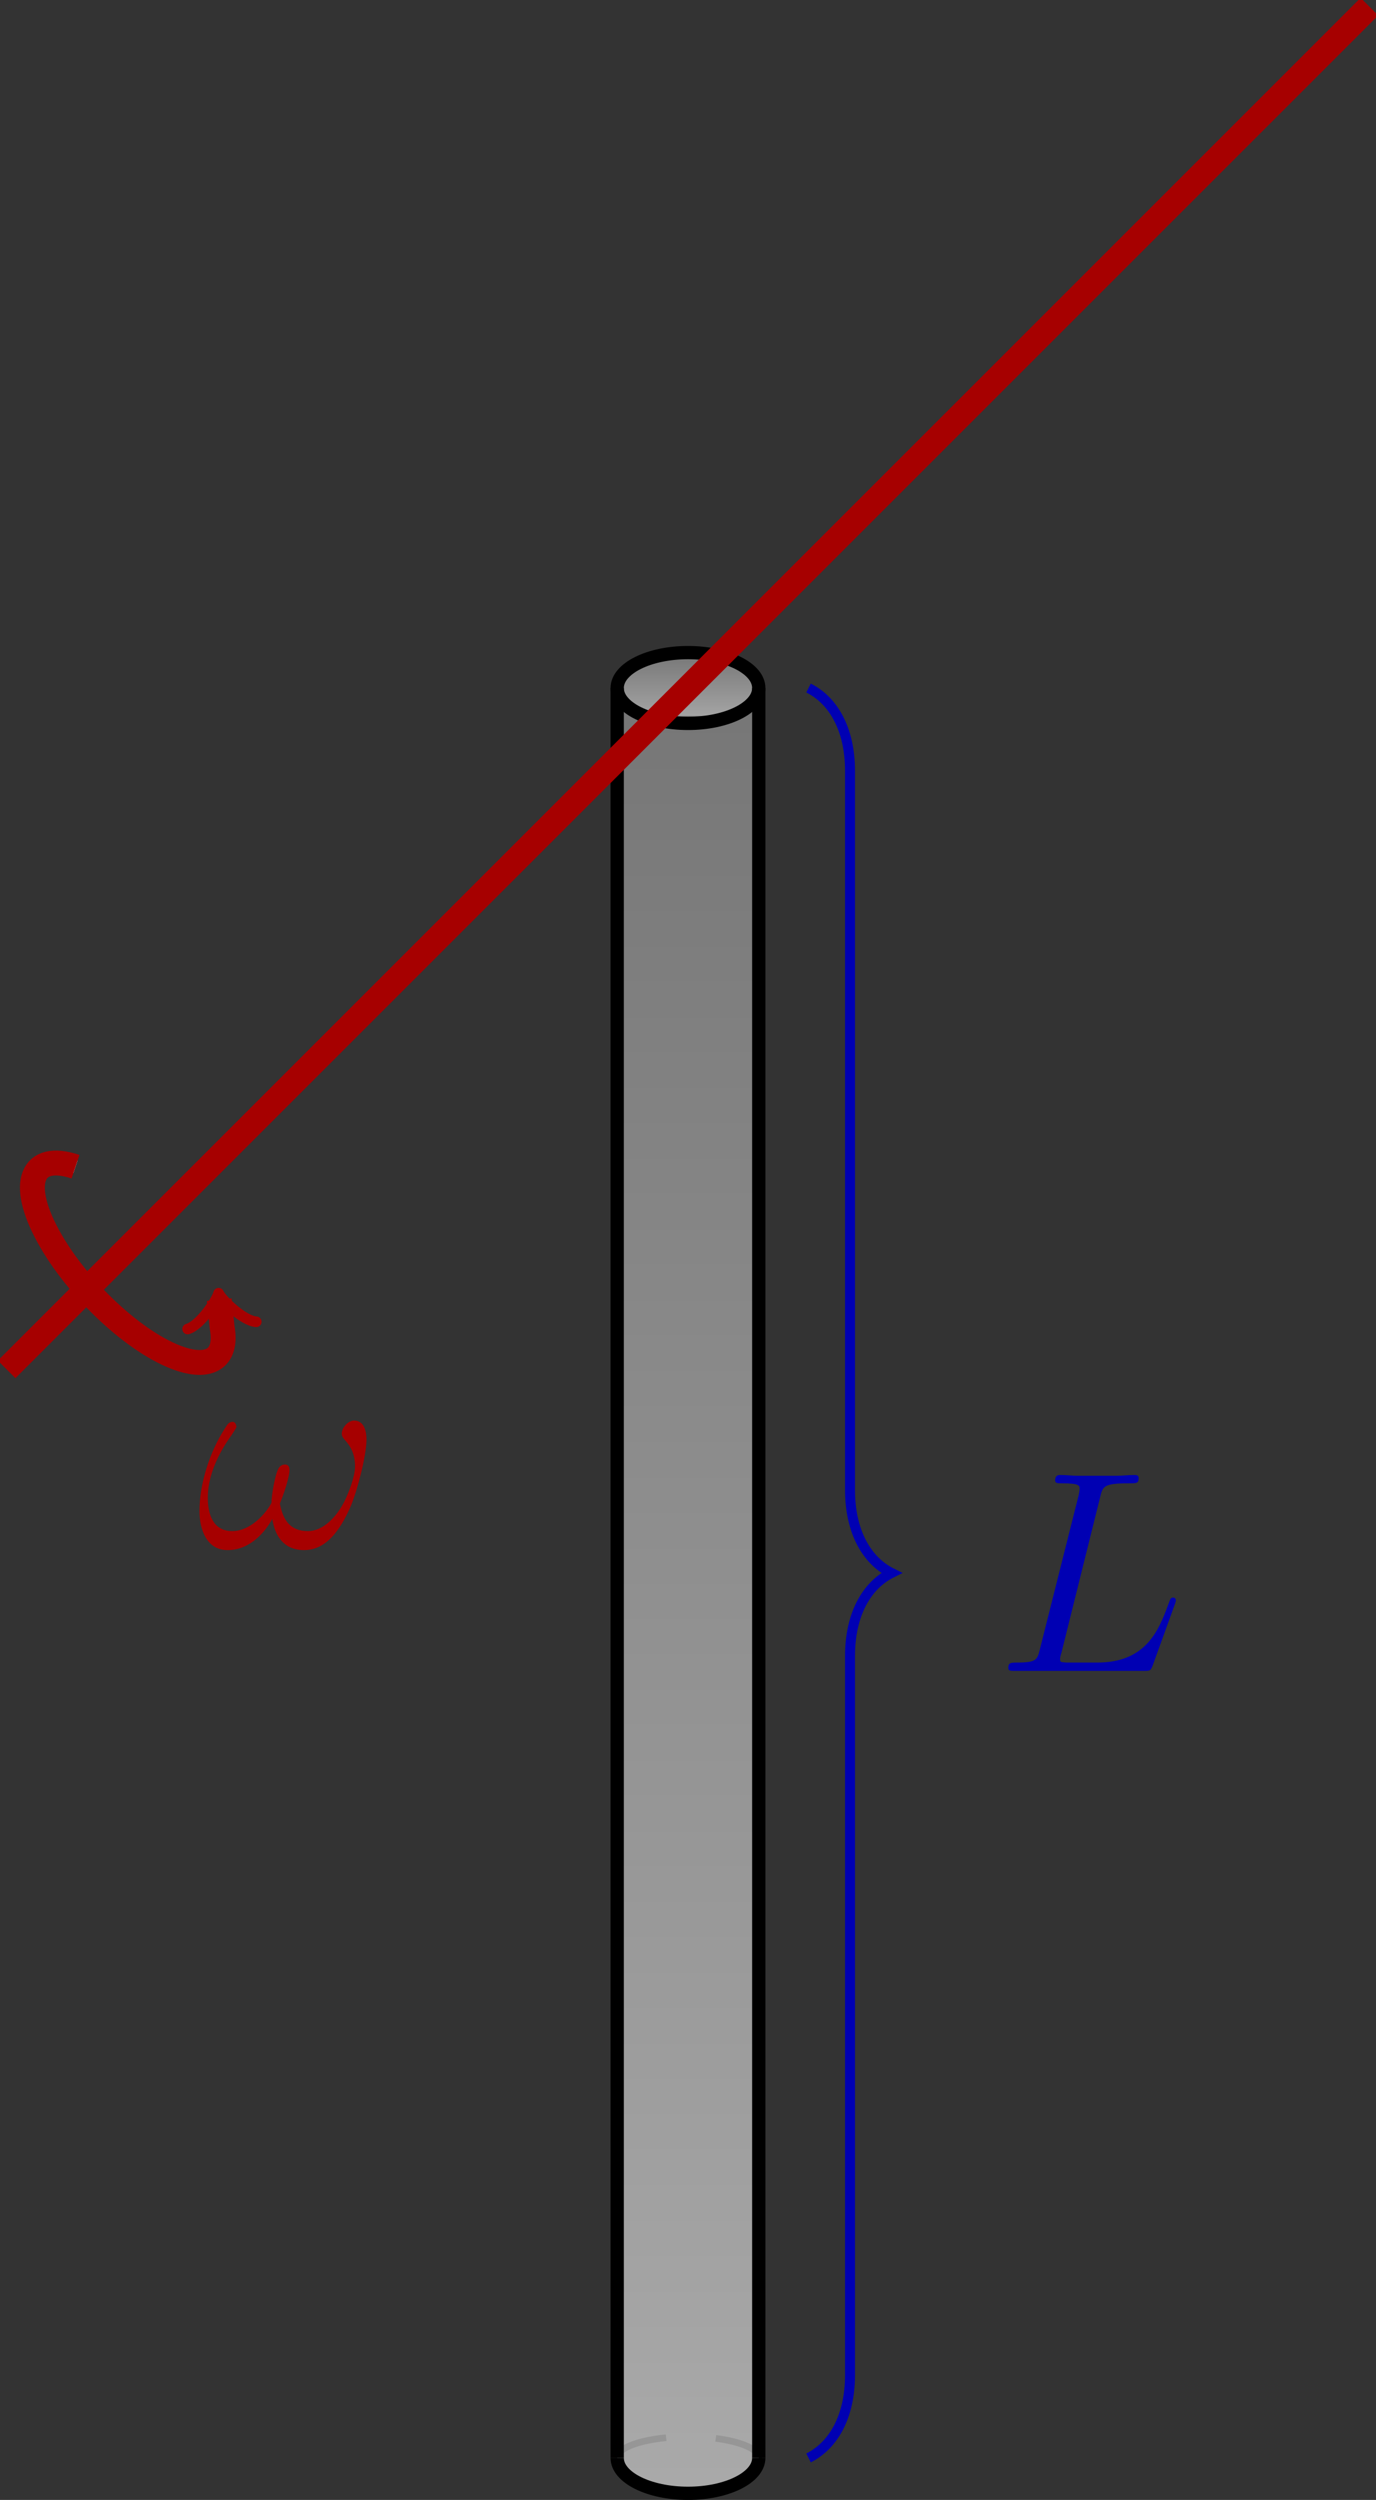 <?xml version="1.0" encoding="UTF-8"?>
<svg xmlns="http://www.w3.org/2000/svg" xmlns:xlink="http://www.w3.org/1999/xlink" width="82.646" height="150.147" viewBox="0 0 82.646 150.147">
<rect x="0" y="0" width="82.646" height="150.147" fill="#333333" stroke="none"/>
<defs>
<g>
<g id="glyph-0-0">
<path d="M 10.234 -6.469 C 10.234 -6.969 10.094 -7.609 9.484 -7.609 C 9.141 -7.609 8.75 -7.188 8.75 -6.828 C 8.75 -6.688 8.812 -6.578 8.953 -6.422 C 9.219 -6.125 9.547 -5.672 9.547 -4.859 C 9.547 -4.234 9.156 -3.25 8.891 -2.719 C 8.406 -1.781 7.609 -0.969 6.719 -0.969 C 5.625 -0.969 5.219 -1.656 5.031 -2.625 C 5.219 -3.062 5.609 -4.188 5.609 -4.625 C 5.609 -4.828 5.547 -4.969 5.328 -4.969 C 5.203 -4.969 5.062 -4.906 4.969 -4.766 C 4.734 -4.391 4.516 -3.031 4.531 -2.672 C 4.203 -2.031 3.266 -0.969 2.172 -0.969 C 1.016 -0.969 0.703 -1.984 0.703 -2.969 C 0.703 -4.75 1.828 -6.312 2.141 -6.75 C 2.312 -7.016 2.422 -7.188 2.422 -7.219 C 2.422 -7.328 2.359 -7.531 2.203 -7.531 C 1.922 -7.531 1.844 -7.297 1.703 -7.094 C 0.828 -5.734 0.203 -3.828 0.203 -2.172 C 0.203 -1.109 0.609 0.172 1.891 0.172 C 3.328 0.172 4.219 -1.047 4.578 -1.703 C 4.719 -0.734 5.234 0.172 6.484 0.172 C 7.797 0.172 8.625 -0.984 9.25 -2.375 C 9.688 -3.375 10.234 -5.531 10.234 -6.469 Z M 10.234 -6.469 "/>
</g>
<g id="glyph-0-1">
<path d="M 6.312 -10.438 C 6.469 -11.094 6.531 -11.266 8.047 -11.266 C 8.5 -11.266 8.625 -11.266 8.625 -11.594 C 8.625 -11.766 8.438 -11.766 8.375 -11.766 C 8.031 -11.766 7.625 -11.719 7.281 -11.719 L 4.969 -11.719 C 4.656 -11.719 4.266 -11.766 3.938 -11.766 C 3.812 -11.766 3.609 -11.766 3.609 -11.438 C 3.609 -11.266 3.766 -11.266 4.031 -11.266 C 5.078 -11.266 5.078 -11.125 5.078 -10.938 C 5.078 -10.906 5.078 -10.797 5.016 -10.531 L 2.688 -1.281 C 2.531 -0.672 2.5 -0.5 1.297 -0.5 C 0.969 -0.5 0.797 -0.5 0.797 -0.188 C 0.797 0 0.891 0 1.234 0 L 8.953 0 C 9.328 0 9.344 -0.016 9.469 -0.328 L 10.797 -4 C 10.828 -4.078 10.859 -4.188 10.859 -4.234 C 10.859 -4.344 10.781 -4.406 10.688 -4.406 C 10.672 -4.406 10.594 -4.406 10.562 -4.344 C 10.516 -4.328 10.516 -4.281 10.391 -3.953 C 9.828 -2.438 9.062 -0.5 6.141 -0.5 L 4.5 -0.5 C 4.25 -0.5 4.219 -0.5 4.109 -0.516 C 3.922 -0.531 3.906 -0.562 3.906 -0.703 C 3.906 -0.828 3.938 -0.938 3.984 -1.078 Z M 6.312 -10.438 "/>
</g>
</g>
<clipPath id="clip-0">
<path clip-rule="nonzero" d="M 31 140 L 52 140 L 52 150.148 L 31 150.148 Z M 31 140 "/>
</clipPath>
<clipPath id="clip-1">
<path clip-rule="nonzero" d="M 37 39 L 46 39 L 46 43 L 37 43 Z M 37 39 "/>
</clipPath>
<clipPath id="clip-2">
<path clip-rule="nonzero" d="M 45.574 41.324 C 45.574 40.148 43.672 39.195 41.324 39.195 C 38.973 39.195 37.07 40.148 37.07 41.324 C 37.07 42.496 38.973 43.449 41.324 43.449 C 43.672 43.449 45.574 42.496 45.574 41.324 Z M 45.574 41.324 "/>
</clipPath>
<linearGradient id="linear-pattern-0" gradientUnits="userSpaceOnUse" x1="0" y1="25.002" x2="0" y2="74.999" gradientTransform="matrix(0.17, 0, 0, -0.085, 32.818, 45.575)">
<stop offset="0" stop-color="rgb(99.998%, 99.998%, 99.998%)" stop-opacity="0.4"/>
<stop offset="0.008" stop-color="rgb(99.803%, 99.803%, 99.803%)" stop-opacity="0.4"/>
<stop offset="0.016" stop-color="rgb(99.413%, 99.413%, 99.413%)" stop-opacity="0.4"/>
<stop offset="0.023" stop-color="rgb(99.022%, 99.022%, 99.022%)" stop-opacity="0.4"/>
<stop offset="0.031" stop-color="rgb(98.631%, 98.631%, 98.631%)" stop-opacity="0.4"/>
<stop offset="0.039" stop-color="rgb(98.241%, 98.241%, 98.241%)" stop-opacity="0.4"/>
<stop offset="0.047" stop-color="rgb(97.85%, 97.85%, 97.85%)" stop-opacity="0.4"/>
<stop offset="0.055" stop-color="rgb(97.459%, 97.459%, 97.459%)" stop-opacity="0.4"/>
<stop offset="0.062" stop-color="rgb(97.069%, 97.069%, 97.069%)" stop-opacity="0.4"/>
<stop offset="0.07" stop-color="rgb(96.678%, 96.678%, 96.678%)" stop-opacity="0.4"/>
<stop offset="0.078" stop-color="rgb(96.288%, 96.288%, 96.288%)" stop-opacity="0.4"/>
<stop offset="0.086" stop-color="rgb(95.897%, 95.897%, 95.897%)" stop-opacity="0.4"/>
<stop offset="0.094" stop-color="rgb(95.506%, 95.506%, 95.506%)" stop-opacity="0.4"/>
<stop offset="0.102" stop-color="rgb(95.116%, 95.116%, 95.116%)" stop-opacity="0.4"/>
<stop offset="0.109" stop-color="rgb(94.725%, 94.725%, 94.725%)" stop-opacity="0.4"/>
<stop offset="0.117" stop-color="rgb(94.334%, 94.334%, 94.334%)" stop-opacity="0.4"/>
<stop offset="0.125" stop-color="rgb(93.944%, 93.944%, 93.944%)" stop-opacity="0.4"/>
<stop offset="0.133" stop-color="rgb(93.553%, 93.553%, 93.553%)" stop-opacity="0.4"/>
<stop offset="0.141" stop-color="rgb(93.163%, 93.163%, 93.163%)" stop-opacity="0.4"/>
<stop offset="0.148" stop-color="rgb(92.772%, 92.772%, 92.772%)" stop-opacity="0.4"/>
<stop offset="0.156" stop-color="rgb(92.381%, 92.381%, 92.381%)" stop-opacity="0.4"/>
<stop offset="0.164" stop-color="rgb(91.991%, 91.991%, 91.991%)" stop-opacity="0.4"/>
<stop offset="0.172" stop-color="rgb(91.6%, 91.6%, 91.6%)" stop-opacity="0.4"/>
<stop offset="0.18" stop-color="rgb(91.209%, 91.209%, 91.209%)" stop-opacity="0.4"/>
<stop offset="0.188" stop-color="rgb(90.819%, 90.819%, 90.819%)" stop-opacity="0.4"/>
<stop offset="0.195" stop-color="rgb(90.428%, 90.428%, 90.428%)" stop-opacity="0.4"/>
<stop offset="0.203" stop-color="rgb(90.038%, 90.038%, 90.038%)" stop-opacity="0.4"/>
<stop offset="0.211" stop-color="rgb(89.647%, 89.647%, 89.647%)" stop-opacity="0.4"/>
<stop offset="0.219" stop-color="rgb(89.256%, 89.256%, 89.256%)" stop-opacity="0.4"/>
<stop offset="0.227" stop-color="rgb(88.866%, 88.866%, 88.866%)" stop-opacity="0.4"/>
<stop offset="0.234" stop-color="rgb(88.475%, 88.475%, 88.475%)" stop-opacity="0.4"/>
<stop offset="0.242" stop-color="rgb(88.084%, 88.084%, 88.084%)" stop-opacity="0.4"/>
<stop offset="0.25" stop-color="rgb(87.694%, 87.694%, 87.694%)" stop-opacity="0.4"/>
<stop offset="0.258" stop-color="rgb(87.303%, 87.303%, 87.303%)" stop-opacity="0.4"/>
<stop offset="0.266" stop-color="rgb(86.913%, 86.913%, 86.913%)" stop-opacity="0.4"/>
<stop offset="0.273" stop-color="rgb(86.522%, 86.522%, 86.522%)" stop-opacity="0.4"/>
<stop offset="0.281" stop-color="rgb(86.131%, 86.131%, 86.131%)" stop-opacity="0.4"/>
<stop offset="0.289" stop-color="rgb(85.741%, 85.741%, 85.741%)" stop-opacity="0.4"/>
<stop offset="0.297" stop-color="rgb(85.35%, 85.35%, 85.35%)" stop-opacity="0.4"/>
<stop offset="0.305" stop-color="rgb(84.959%, 84.959%, 84.959%)" stop-opacity="0.4"/>
<stop offset="0.312" stop-color="rgb(84.569%, 84.569%, 84.569%)" stop-opacity="0.4"/>
<stop offset="0.32" stop-color="rgb(84.178%, 84.178%, 84.178%)" stop-opacity="0.4"/>
<stop offset="0.328" stop-color="rgb(83.788%, 83.788%, 83.788%)" stop-opacity="0.4"/>
<stop offset="0.336" stop-color="rgb(83.397%, 83.397%, 83.397%)" stop-opacity="0.4"/>
<stop offset="0.344" stop-color="rgb(83.006%, 83.006%, 83.006%)" stop-opacity="0.4"/>
<stop offset="0.352" stop-color="rgb(82.617%, 82.617%, 82.617%)" stop-opacity="0.4"/>
<stop offset="0.359" stop-color="rgb(82.227%, 82.227%, 82.227%)" stop-opacity="0.4"/>
<stop offset="0.367" stop-color="rgb(81.836%, 81.836%, 81.836%)" stop-opacity="0.4"/>
<stop offset="0.375" stop-color="rgb(81.445%, 81.445%, 81.445%)" stop-opacity="0.4"/>
<stop offset="0.383" stop-color="rgb(81.055%, 81.055%, 81.055%)" stop-opacity="0.4"/>
<stop offset="0.391" stop-color="rgb(80.664%, 80.664%, 80.664%)" stop-opacity="0.4"/>
<stop offset="0.398" stop-color="rgb(80.273%, 80.273%, 80.273%)" stop-opacity="0.4"/>
<stop offset="0.406" stop-color="rgb(79.883%, 79.883%, 79.883%)" stop-opacity="0.4"/>
<stop offset="0.414" stop-color="rgb(79.492%, 79.492%, 79.492%)" stop-opacity="0.4"/>
<stop offset="0.422" stop-color="rgb(79.102%, 79.102%, 79.102%)" stop-opacity="0.4"/>
<stop offset="0.43" stop-color="rgb(78.711%, 78.711%, 78.711%)" stop-opacity="0.4"/>
<stop offset="0.438" stop-color="rgb(78.32%, 78.32%, 78.32%)" stop-opacity="0.4"/>
<stop offset="0.445" stop-color="rgb(77.93%, 77.93%, 77.93%)" stop-opacity="0.4"/>
<stop offset="0.453" stop-color="rgb(77.539%, 77.539%, 77.539%)" stop-opacity="0.4"/>
<stop offset="0.461" stop-color="rgb(77.148%, 77.148%, 77.148%)" stop-opacity="0.4"/>
<stop offset="0.469" stop-color="rgb(76.758%, 76.758%, 76.758%)" stop-opacity="0.4"/>
<stop offset="0.477" stop-color="rgb(76.367%, 76.367%, 76.367%)" stop-opacity="0.4"/>
<stop offset="0.484" stop-color="rgb(75.977%, 75.977%, 75.977%)" stop-opacity="0.4"/>
<stop offset="0.492" stop-color="rgb(75.586%, 75.586%, 75.586%)" stop-opacity="0.4"/>
<stop offset="0.5" stop-color="rgb(75.195%, 75.195%, 75.195%)" stop-opacity="0.4"/>
<stop offset="0.508" stop-color="rgb(74.805%, 74.805%, 74.805%)" stop-opacity="0.4"/>
<stop offset="0.516" stop-color="rgb(74.414%, 74.414%, 74.414%)" stop-opacity="0.4"/>
<stop offset="0.523" stop-color="rgb(74.023%, 74.023%, 74.023%)" stop-opacity="0.4"/>
<stop offset="0.531" stop-color="rgb(73.633%, 73.633%, 73.633%)" stop-opacity="0.4"/>
<stop offset="0.539" stop-color="rgb(73.242%, 73.242%, 73.242%)" stop-opacity="0.4"/>
<stop offset="0.547" stop-color="rgb(72.852%, 72.852%, 72.852%)" stop-opacity="0.4"/>
<stop offset="0.555" stop-color="rgb(72.461%, 72.461%, 72.461%)" stop-opacity="0.4"/>
<stop offset="0.562" stop-color="rgb(72.07%, 72.07%, 72.07%)" stop-opacity="0.4"/>
<stop offset="0.57" stop-color="rgb(71.68%, 71.68%, 71.68%)" stop-opacity="0.4"/>
<stop offset="0.578" stop-color="rgb(71.289%, 71.289%, 71.289%)" stop-opacity="0.4"/>
<stop offset="0.586" stop-color="rgb(70.898%, 70.898%, 70.898%)" stop-opacity="0.4"/>
<stop offset="0.594" stop-color="rgb(70.508%, 70.508%, 70.508%)" stop-opacity="0.4"/>
<stop offset="0.602" stop-color="rgb(70.117%, 70.117%, 70.117%)" stop-opacity="0.4"/>
<stop offset="0.609" stop-color="rgb(69.727%, 69.727%, 69.727%)" stop-opacity="0.4"/>
<stop offset="0.617" stop-color="rgb(69.336%, 69.336%, 69.336%)" stop-opacity="0.4"/>
<stop offset="0.625" stop-color="rgb(68.945%, 68.945%, 68.945%)" stop-opacity="0.4"/>
<stop offset="0.633" stop-color="rgb(68.555%, 68.555%, 68.555%)" stop-opacity="0.4"/>
<stop offset="0.641" stop-color="rgb(68.164%, 68.164%, 68.164%)" stop-opacity="0.4"/>
<stop offset="0.648" stop-color="rgb(67.773%, 67.773%, 67.773%)" stop-opacity="0.4"/>
<stop offset="0.656" stop-color="rgb(67.383%, 67.383%, 67.383%)" stop-opacity="0.4"/>
<stop offset="0.664" stop-color="rgb(66.992%, 66.992%, 66.992%)" stop-opacity="0.4"/>
<stop offset="0.672" stop-color="rgb(66.602%, 66.602%, 66.602%)" stop-opacity="0.4"/>
<stop offset="0.68" stop-color="rgb(66.211%, 66.211%, 66.211%)" stop-opacity="0.4"/>
<stop offset="0.688" stop-color="rgb(65.82%, 65.82%, 65.82%)" stop-opacity="0.4"/>
<stop offset="0.695" stop-color="rgb(65.43%, 65.43%, 65.43%)" stop-opacity="0.4"/>
<stop offset="0.703" stop-color="rgb(65.039%, 65.039%, 65.039%)" stop-opacity="0.4"/>
<stop offset="0.711" stop-color="rgb(64.648%, 64.648%, 64.648%)" stop-opacity="0.4"/>
<stop offset="0.719" stop-color="rgb(64.258%, 64.258%, 64.258%)" stop-opacity="0.4"/>
<stop offset="0.727" stop-color="rgb(63.867%, 63.867%, 63.867%)" stop-opacity="0.4"/>
<stop offset="0.734" stop-color="rgb(63.477%, 63.477%, 63.477%)" stop-opacity="0.4"/>
<stop offset="0.742" stop-color="rgb(63.086%, 63.086%, 63.086%)" stop-opacity="0.4"/>
<stop offset="0.75" stop-color="rgb(62.695%, 62.695%, 62.695%)" stop-opacity="0.4"/>
<stop offset="0.758" stop-color="rgb(62.305%, 62.305%, 62.305%)" stop-opacity="0.4"/>
<stop offset="0.766" stop-color="rgb(61.914%, 61.914%, 61.914%)" stop-opacity="0.4"/>
<stop offset="0.773" stop-color="rgb(61.525%, 61.525%, 61.525%)" stop-opacity="0.4"/>
<stop offset="0.781" stop-color="rgb(61.134%, 61.134%, 61.134%)" stop-opacity="0.4"/>
<stop offset="0.789" stop-color="rgb(60.744%, 60.744%, 60.744%)" stop-opacity="0.4"/>
<stop offset="0.797" stop-color="rgb(60.353%, 60.353%, 60.353%)" stop-opacity="0.4"/>
<stop offset="0.805" stop-color="rgb(59.962%, 59.962%, 59.962%)" stop-opacity="0.4"/>
<stop offset="0.812" stop-color="rgb(59.572%, 59.572%, 59.572%)" stop-opacity="0.4"/>
<stop offset="0.82" stop-color="rgb(59.181%, 59.181%, 59.181%)" stop-opacity="0.4"/>
<stop offset="0.828" stop-color="rgb(58.791%, 58.791%, 58.791%)" stop-opacity="0.4"/>
<stop offset="0.836" stop-color="rgb(58.4%, 58.4%, 58.4%)" stop-opacity="0.4"/>
<stop offset="0.844" stop-color="rgb(58.009%, 58.009%, 58.009%)" stop-opacity="0.4"/>
<stop offset="0.852" stop-color="rgb(57.619%, 57.619%, 57.619%)" stop-opacity="0.4"/>
<stop offset="0.859" stop-color="rgb(57.228%, 57.228%, 57.228%)" stop-opacity="0.4"/>
<stop offset="0.867" stop-color="rgb(56.837%, 56.837%, 56.837%)" stop-opacity="0.4"/>
<stop offset="0.875" stop-color="rgb(56.447%, 56.447%, 56.447%)" stop-opacity="0.4"/>
<stop offset="0.883" stop-color="rgb(56.056%, 56.056%, 56.056%)" stop-opacity="0.4"/>
<stop offset="0.891" stop-color="rgb(55.666%, 55.666%, 55.666%)" stop-opacity="0.4"/>
<stop offset="0.898" stop-color="rgb(55.275%, 55.275%, 55.275%)" stop-opacity="0.4"/>
<stop offset="0.906" stop-color="rgb(54.884%, 54.884%, 54.884%)" stop-opacity="0.4"/>
<stop offset="0.914" stop-color="rgb(54.494%, 54.494%, 54.494%)" stop-opacity="0.4"/>
<stop offset="0.922" stop-color="rgb(54.103%, 54.103%, 54.103%)" stop-opacity="0.4"/>
<stop offset="0.93" stop-color="rgb(53.712%, 53.712%, 53.712%)" stop-opacity="0.4"/>
<stop offset="0.938" stop-color="rgb(53.322%, 53.322%, 53.322%)" stop-opacity="0.4"/>
<stop offset="0.945" stop-color="rgb(52.931%, 52.931%, 52.931%)" stop-opacity="0.4"/>
<stop offset="0.953" stop-color="rgb(52.541%, 52.541%, 52.541%)" stop-opacity="0.4"/>
<stop offset="0.961" stop-color="rgb(52.15%, 52.15%, 52.15%)" stop-opacity="0.4"/>
<stop offset="0.969" stop-color="rgb(51.759%, 51.759%, 51.759%)" stop-opacity="0.4"/>
<stop offset="0.977" stop-color="rgb(51.369%, 51.369%, 51.369%)" stop-opacity="0.4"/>
<stop offset="0.984" stop-color="rgb(50.978%, 50.978%, 50.978%)" stop-opacity="0.4"/>
<stop offset="0.992" stop-color="rgb(50.587%, 50.587%, 50.587%)" stop-opacity="0.4"/>
<stop offset="1" stop-color="rgb(50.197%, 50.197%, 50.197%)" stop-opacity="0.4"/>
</linearGradient>
<clipPath id="clip-3">
<path clip-rule="nonzero" d="M 37 41 L 46 41 L 46 150 L 37 150 Z M 37 41 "/>
</clipPath>
<clipPath id="clip-4">
<path clip-rule="nonzero" d="M 37.07 147.625 C 37.07 148.797 38.973 149.75 41.324 149.75 C 43.672 149.75 45.574 148.797 45.574 147.625 L 45.574 41.324 C 45.574 42.496 43.672 43.449 41.324 43.449 C 38.973 43.449 37.07 42.496 37.07 41.324 Z M 37.07 147.625 "/>
</clipPath>
<linearGradient id="linear-pattern-1" gradientUnits="userSpaceOnUse" x1="0" y1="25.003" x2="0" y2="74.997" gradientTransform="matrix(0.17, 0, 0, -2.169, 32.818, 203.976)">
<stop offset="0" stop-color="rgb(99.997%, 99.997%, 99.997%)" stop-opacity="0.4"/>
<stop offset="0.008" stop-color="rgb(99.802%, 99.802%, 99.802%)" stop-opacity="0.4"/>
<stop offset="0.016" stop-color="rgb(99.411%, 99.411%, 99.411%)" stop-opacity="0.4"/>
<stop offset="0.023" stop-color="rgb(99.02%, 99.02%, 99.02%)" stop-opacity="0.4"/>
<stop offset="0.031" stop-color="rgb(98.63%, 98.63%, 98.63%)" stop-opacity="0.4"/>
<stop offset="0.039" stop-color="rgb(98.239%, 98.239%, 98.239%)" stop-opacity="0.4"/>
<stop offset="0.047" stop-color="rgb(97.849%, 97.849%, 97.849%)" stop-opacity="0.4"/>
<stop offset="0.055" stop-color="rgb(97.458%, 97.458%, 97.458%)" stop-opacity="0.4"/>
<stop offset="0.062" stop-color="rgb(97.067%, 97.067%, 97.067%)" stop-opacity="0.4"/>
<stop offset="0.07" stop-color="rgb(96.677%, 96.677%, 96.677%)" stop-opacity="0.4"/>
<stop offset="0.078" stop-color="rgb(96.286%, 96.286%, 96.286%)" stop-opacity="0.4"/>
<stop offset="0.086" stop-color="rgb(95.895%, 95.895%, 95.895%)" stop-opacity="0.4"/>
<stop offset="0.094" stop-color="rgb(95.505%, 95.505%, 95.505%)" stop-opacity="0.4"/>
<stop offset="0.102" stop-color="rgb(95.114%, 95.114%, 95.114%)" stop-opacity="0.4"/>
<stop offset="0.109" stop-color="rgb(94.724%, 94.724%, 94.724%)" stop-opacity="0.4"/>
<stop offset="0.117" stop-color="rgb(94.333%, 94.333%, 94.333%)" stop-opacity="0.4"/>
<stop offset="0.125" stop-color="rgb(93.942%, 93.942%, 93.942%)" stop-opacity="0.4"/>
<stop offset="0.133" stop-color="rgb(93.552%, 93.552%, 93.552%)" stop-opacity="0.4"/>
<stop offset="0.141" stop-color="rgb(93.161%, 93.161%, 93.161%)" stop-opacity="0.4"/>
<stop offset="0.148" stop-color="rgb(92.77%, 92.77%, 92.77%)" stop-opacity="0.4"/>
<stop offset="0.156" stop-color="rgb(92.38%, 92.38%, 92.38%)" stop-opacity="0.4"/>
<stop offset="0.164" stop-color="rgb(91.989%, 91.989%, 91.989%)" stop-opacity="0.4"/>
<stop offset="0.172" stop-color="rgb(91.599%, 91.599%, 91.599%)" stop-opacity="0.4"/>
<stop offset="0.18" stop-color="rgb(91.208%, 91.208%, 91.208%)" stop-opacity="0.4"/>
<stop offset="0.188" stop-color="rgb(90.817%, 90.817%, 90.817%)" stop-opacity="0.4"/>
<stop offset="0.195" stop-color="rgb(90.428%, 90.428%, 90.428%)" stop-opacity="0.4"/>
<stop offset="0.203" stop-color="rgb(90.038%, 90.038%, 90.038%)" stop-opacity="0.4"/>
<stop offset="0.211" stop-color="rgb(89.647%, 89.647%, 89.647%)" stop-opacity="0.4"/>
<stop offset="0.219" stop-color="rgb(89.256%, 89.256%, 89.256%)" stop-opacity="0.4"/>
<stop offset="0.227" stop-color="rgb(88.866%, 88.866%, 88.866%)" stop-opacity="0.4"/>
<stop offset="0.234" stop-color="rgb(88.475%, 88.475%, 88.475%)" stop-opacity="0.4"/>
<stop offset="0.242" stop-color="rgb(88.084%, 88.084%, 88.084%)" stop-opacity="0.4"/>
<stop offset="0.25" stop-color="rgb(87.694%, 87.694%, 87.694%)" stop-opacity="0.4"/>
<stop offset="0.258" stop-color="rgb(87.303%, 87.303%, 87.303%)" stop-opacity="0.4"/>
<stop offset="0.266" stop-color="rgb(86.913%, 86.913%, 86.913%)" stop-opacity="0.4"/>
<stop offset="0.273" stop-color="rgb(86.522%, 86.522%, 86.522%)" stop-opacity="0.4"/>
<stop offset="0.281" stop-color="rgb(86.131%, 86.131%, 86.131%)" stop-opacity="0.4"/>
<stop offset="0.289" stop-color="rgb(85.741%, 85.741%, 85.741%)" stop-opacity="0.4"/>
<stop offset="0.297" stop-color="rgb(85.35%, 85.35%, 85.35%)" stop-opacity="0.4"/>
<stop offset="0.305" stop-color="rgb(84.959%, 84.959%, 84.959%)" stop-opacity="0.4"/>
<stop offset="0.312" stop-color="rgb(84.569%, 84.569%, 84.569%)" stop-opacity="0.4"/>
<stop offset="0.32" stop-color="rgb(84.178%, 84.178%, 84.178%)" stop-opacity="0.4"/>
<stop offset="0.328" stop-color="rgb(83.788%, 83.788%, 83.788%)" stop-opacity="0.4"/>
<stop offset="0.336" stop-color="rgb(83.397%, 83.397%, 83.397%)" stop-opacity="0.4"/>
<stop offset="0.344" stop-color="rgb(83.006%, 83.006%, 83.006%)" stop-opacity="0.4"/>
<stop offset="0.352" stop-color="rgb(82.616%, 82.616%, 82.616%)" stop-opacity="0.4"/>
<stop offset="0.359" stop-color="rgb(82.225%, 82.225%, 82.225%)" stop-opacity="0.4"/>
<stop offset="0.367" stop-color="rgb(81.834%, 81.834%, 81.834%)" stop-opacity="0.4"/>
<stop offset="0.375" stop-color="rgb(81.444%, 81.444%, 81.444%)" stop-opacity="0.4"/>
<stop offset="0.383" stop-color="rgb(81.053%, 81.053%, 81.053%)" stop-opacity="0.4"/>
<stop offset="0.391" stop-color="rgb(80.663%, 80.663%, 80.663%)" stop-opacity="0.4"/>
<stop offset="0.398" stop-color="rgb(80.272%, 80.272%, 80.272%)" stop-opacity="0.4"/>
<stop offset="0.406" stop-color="rgb(79.881%, 79.881%, 79.881%)" stop-opacity="0.4"/>
<stop offset="0.414" stop-color="rgb(79.492%, 79.492%, 79.492%)" stop-opacity="0.4"/>
<stop offset="0.422" stop-color="rgb(79.102%, 79.102%, 79.102%)" stop-opacity="0.4"/>
<stop offset="0.43" stop-color="rgb(78.711%, 78.711%, 78.711%)" stop-opacity="0.4"/>
<stop offset="0.438" stop-color="rgb(78.32%, 78.32%, 78.32%)" stop-opacity="0.4"/>
<stop offset="0.445" stop-color="rgb(77.93%, 77.93%, 77.93%)" stop-opacity="0.4"/>
<stop offset="0.453" stop-color="rgb(77.539%, 77.539%, 77.539%)" stop-opacity="0.4"/>
<stop offset="0.461" stop-color="rgb(77.148%, 77.148%, 77.148%)" stop-opacity="0.4"/>
<stop offset="0.469" stop-color="rgb(76.758%, 76.758%, 76.758%)" stop-opacity="0.4"/>
<stop offset="0.477" stop-color="rgb(76.367%, 76.367%, 76.367%)" stop-opacity="0.4"/>
<stop offset="0.484" stop-color="rgb(75.977%, 75.977%, 75.977%)" stop-opacity="0.4"/>
<stop offset="0.492" stop-color="rgb(75.586%, 75.586%, 75.586%)" stop-opacity="0.4"/>
<stop offset="0.5" stop-color="rgb(75.195%, 75.195%, 75.195%)" stop-opacity="0.4"/>
<stop offset="0.508" stop-color="rgb(74.805%, 74.805%, 74.805%)" stop-opacity="0.4"/>
<stop offset="0.516" stop-color="rgb(74.414%, 74.414%, 74.414%)" stop-opacity="0.4"/>
<stop offset="0.523" stop-color="rgb(74.023%, 74.023%, 74.023%)" stop-opacity="0.4"/>
<stop offset="0.531" stop-color="rgb(73.633%, 73.633%, 73.633%)" stop-opacity="0.4"/>
<stop offset="0.539" stop-color="rgb(73.242%, 73.242%, 73.242%)" stop-opacity="0.4"/>
<stop offset="0.547" stop-color="rgb(72.852%, 72.852%, 72.852%)" stop-opacity="0.4"/>
<stop offset="0.555" stop-color="rgb(72.461%, 72.461%, 72.461%)" stop-opacity="0.4"/>
<stop offset="0.562" stop-color="rgb(72.07%, 72.07%, 72.07%)" stop-opacity="0.4"/>
<stop offset="0.57" stop-color="rgb(71.68%, 71.68%, 71.68%)" stop-opacity="0.4"/>
<stop offset="0.578" stop-color="rgb(71.289%, 71.289%, 71.289%)" stop-opacity="0.4"/>
<stop offset="0.586" stop-color="rgb(70.898%, 70.898%, 70.898%)" stop-opacity="0.4"/>
<stop offset="0.594" stop-color="rgb(70.508%, 70.508%, 70.508%)" stop-opacity="0.4"/>
<stop offset="0.602" stop-color="rgb(70.117%, 70.117%, 70.117%)" stop-opacity="0.4"/>
<stop offset="0.609" stop-color="rgb(69.727%, 69.727%, 69.727%)" stop-opacity="0.4"/>
<stop offset="0.617" stop-color="rgb(69.336%, 69.336%, 69.336%)" stop-opacity="0.4"/>
<stop offset="0.625" stop-color="rgb(68.945%, 68.945%, 68.945%)" stop-opacity="0.4"/>
<stop offset="0.633" stop-color="rgb(68.555%, 68.555%, 68.555%)" stop-opacity="0.4"/>
<stop offset="0.641" stop-color="rgb(68.166%, 68.166%, 68.166%)" stop-opacity="0.4"/>
<stop offset="0.648" stop-color="rgb(67.775%, 67.775%, 67.775%)" stop-opacity="0.4"/>
<stop offset="0.656" stop-color="rgb(67.384%, 67.384%, 67.384%)" stop-opacity="0.4"/>
<stop offset="0.664" stop-color="rgb(66.994%, 66.994%, 66.994%)" stop-opacity="0.4"/>
<stop offset="0.672" stop-color="rgb(66.603%, 66.603%, 66.603%)" stop-opacity="0.4"/>
<stop offset="0.68" stop-color="rgb(66.212%, 66.212%, 66.212%)" stop-opacity="0.4"/>
<stop offset="0.688" stop-color="rgb(65.822%, 65.822%, 65.822%)" stop-opacity="0.4"/>
<stop offset="0.695" stop-color="rgb(65.431%, 65.431%, 65.431%)" stop-opacity="0.4"/>
<stop offset="0.703" stop-color="rgb(65.041%, 65.041%, 65.041%)" stop-opacity="0.4"/>
<stop offset="0.711" stop-color="rgb(64.65%, 64.65%, 64.65%)" stop-opacity="0.4"/>
<stop offset="0.719" stop-color="rgb(64.259%, 64.259%, 64.259%)" stop-opacity="0.4"/>
<stop offset="0.727" stop-color="rgb(63.869%, 63.869%, 63.869%)" stop-opacity="0.4"/>
<stop offset="0.734" stop-color="rgb(63.478%, 63.478%, 63.478%)" stop-opacity="0.4"/>
<stop offset="0.742" stop-color="rgb(63.087%, 63.087%, 63.087%)" stop-opacity="0.4"/>
<stop offset="0.75" stop-color="rgb(62.697%, 62.697%, 62.697%)" stop-opacity="0.4"/>
<stop offset="0.758" stop-color="rgb(62.306%, 62.306%, 62.306%)" stop-opacity="0.4"/>
<stop offset="0.766" stop-color="rgb(61.916%, 61.916%, 61.916%)" stop-opacity="0.4"/>
<stop offset="0.773" stop-color="rgb(61.525%, 61.525%, 61.525%)" stop-opacity="0.4"/>
<stop offset="0.781" stop-color="rgb(61.134%, 61.134%, 61.134%)" stop-opacity="0.4"/>
<stop offset="0.789" stop-color="rgb(60.744%, 60.744%, 60.744%)" stop-opacity="0.4"/>
<stop offset="0.797" stop-color="rgb(60.353%, 60.353%, 60.353%)" stop-opacity="0.4"/>
<stop offset="0.805" stop-color="rgb(59.962%, 59.962%, 59.962%)" stop-opacity="0.4"/>
<stop offset="0.812" stop-color="rgb(59.572%, 59.572%, 59.572%)" stop-opacity="0.4"/>
<stop offset="0.82" stop-color="rgb(59.181%, 59.181%, 59.181%)" stop-opacity="0.4"/>
<stop offset="0.828" stop-color="rgb(58.791%, 58.791%, 58.791%)" stop-opacity="0.4"/>
<stop offset="0.836" stop-color="rgb(58.4%, 58.4%, 58.4%)" stop-opacity="0.4"/>
<stop offset="0.844" stop-color="rgb(58.009%, 58.009%, 58.009%)" stop-opacity="0.4"/>
<stop offset="0.852" stop-color="rgb(57.619%, 57.619%, 57.619%)" stop-opacity="0.4"/>
<stop offset="0.859" stop-color="rgb(57.228%, 57.228%, 57.228%)" stop-opacity="0.4"/>
<stop offset="0.867" stop-color="rgb(56.839%, 56.839%, 56.839%)" stop-opacity="0.4"/>
<stop offset="0.875" stop-color="rgb(56.448%, 56.448%, 56.448%)" stop-opacity="0.4"/>
<stop offset="0.883" stop-color="rgb(56.058%, 56.058%, 56.058%)" stop-opacity="0.4"/>
<stop offset="0.891" stop-color="rgb(55.667%, 55.667%, 55.667%)" stop-opacity="0.4"/>
<stop offset="0.898" stop-color="rgb(55.276%, 55.276%, 55.276%)" stop-opacity="0.4"/>
<stop offset="0.906" stop-color="rgb(54.886%, 54.886%, 54.886%)" stop-opacity="0.4"/>
<stop offset="0.914" stop-color="rgb(54.495%, 54.495%, 54.495%)" stop-opacity="0.4"/>
<stop offset="0.922" stop-color="rgb(54.105%, 54.105%, 54.105%)" stop-opacity="0.4"/>
<stop offset="0.93" stop-color="rgb(53.714%, 53.714%, 53.714%)" stop-opacity="0.4"/>
<stop offset="0.938" stop-color="rgb(53.323%, 53.323%, 53.323%)" stop-opacity="0.4"/>
<stop offset="0.945" stop-color="rgb(52.933%, 52.933%, 52.933%)" stop-opacity="0.4"/>
<stop offset="0.953" stop-color="rgb(52.542%, 52.542%, 52.542%)" stop-opacity="0.4"/>
<stop offset="0.961" stop-color="rgb(52.151%, 52.151%, 52.151%)" stop-opacity="0.4"/>
<stop offset="0.969" stop-color="rgb(51.761%, 51.761%, 51.761%)" stop-opacity="0.4"/>
<stop offset="0.977" stop-color="rgb(51.37%, 51.37%, 51.37%)" stop-opacity="0.4"/>
<stop offset="0.984" stop-color="rgb(50.98%, 50.98%, 50.98%)" stop-opacity="0.4"/>
<stop offset="0.992" stop-color="rgb(50.589%, 50.589%, 50.589%)" stop-opacity="0.4"/>
<stop offset="1" stop-color="rgb(50.198%, 50.198%, 50.198%)" stop-opacity="0.4"/>
</linearGradient>
<clipPath id="clip-5">
<path clip-rule="nonzero" d="M 25 136 L 57 136 L 57 150.148 L 25 150.148 Z M 25 136 "/>
</clipPath>
<clipPath id="clip-6">
<path clip-rule="nonzero" d="M 0 0 L 82.645 0 L 82.645 104 L 0 104 Z M 0 0 "/>
</clipPath>
<clipPath id="clip-7">
<path clip-rule="nonzero" d="M 40 32 L 62 32 L 62 150.148 L 40 150.148 Z M 40 32 "/>
</clipPath>
</defs>
<g clip-path="url(#clip-0)">
<path fill="none" stroke-width="0.399" stroke-linecap="butt" stroke-linejoin="miter" stroke="rgb(0%, 0%, 0%)" stroke-opacity="1" stroke-dasharray="2.989 2.989" stroke-miterlimit="10" d="M 4.251 -53.152 C 4.251 -52.445 2.349 -51.875 0.001 -51.875 C -2.35 -51.875 -4.253 -52.445 -4.253 -53.152 " transform="matrix(1, 0, 0, -1, 41.323, 94.473)"/>
</g>
<path fill-rule="nonzero" fill="rgb(79.999%, 79.999%, 79.999%)" fill-opacity="0.4" d="M 45.574 41.324 C 45.574 40.148 43.672 39.195 41.324 39.195 C 38.973 39.195 37.07 40.148 37.07 41.324 C 37.07 42.496 38.973 43.449 41.324 43.449 C 43.672 43.449 45.574 42.496 45.574 41.324 Z M 45.574 41.324 "/>
<g clip-path="url(#clip-1)">
<g clip-path="url(#clip-2)">
<path fill-rule="nonzero" fill="url(#linear-pattern-0)" d="M 37.07 43.449 L 37.07 39.195 L 45.574 39.195 L 45.574 43.449 Z M 37.07 43.449 "/>
</g>
</g>
<path fill-rule="nonzero" fill="rgb(79.999%, 79.999%, 79.999%)" fill-opacity="0.4" d="M 37.07 147.625 C 37.07 148.797 38.973 149.75 41.324 149.75 C 43.672 149.75 45.574 148.797 45.574 147.625 L 45.574 41.324 C 45.574 42.496 43.672 43.449 41.324 43.449 C 38.973 43.449 37.07 42.496 37.07 41.324 Z M 37.07 147.625 "/>
<g clip-path="url(#clip-3)">
<g clip-path="url(#clip-4)">
<path fill-rule="nonzero" fill="url(#linear-pattern-1)" d="M 37.07 149.75 L 37.07 41.324 L 45.574 41.324 L 45.574 149.75 Z M 37.07 149.75 "/>
</g>
</g>
<path fill="none" stroke-width="0.797" stroke-linecap="butt" stroke-linejoin="miter" stroke="rgb(0%, 0%, 0%)" stroke-opacity="1" stroke-miterlimit="10" d="M -4.253 -53.152 L -4.253 53.149 " transform="matrix(1, 0, 0, -1, 41.323, 94.473)"/>
<path fill="none" stroke-width="0.797" stroke-linecap="butt" stroke-linejoin="miter" stroke="rgb(0%, 0%, 0%)" stroke-opacity="1" stroke-miterlimit="10" d="M 4.251 -53.152 L 4.251 53.149 " transform="matrix(1, 0, 0, -1, 41.323, 94.473)"/>
<path fill="none" stroke-width="0.797" stroke-linecap="butt" stroke-linejoin="miter" stroke="rgb(0%, 0%, 0%)" stroke-opacity="1" stroke-miterlimit="10" d="M 4.251 53.149 C 4.251 54.325 2.349 55.278 0.001 55.278 C -2.35 55.278 -4.253 54.325 -4.253 53.149 " transform="matrix(1, 0, 0, -1, 41.323, 94.473)"/>
<path fill="none" stroke-width="0.797" stroke-linecap="butt" stroke-linejoin="miter" stroke="rgb(0%, 0%, 0%)" stroke-opacity="1" stroke-miterlimit="10" d="M -4.253 53.149 C -4.253 51.977 -2.35 51.024 0.001 51.024 C 2.349 51.024 4.251 51.977 4.251 53.149 " transform="matrix(1, 0, 0, -1, 41.323, 94.473)"/>
<g clip-path="url(#clip-5)">
<path fill="none" stroke-width="0.797" stroke-linecap="butt" stroke-linejoin="miter" stroke="rgb(0%, 0%, 0%)" stroke-opacity="1" stroke-miterlimit="10" d="M -4.253 -53.152 C -4.253 -54.324 -2.35 -55.277 0.001 -55.277 C 2.349 -55.277 4.251 -54.324 4.251 -53.152 " transform="matrix(1, 0, 0, -1, 41.323, 94.473)"/>
</g>
<g clip-path="url(#clip-6)">
<path fill="none" stroke-width="1.494" stroke-linecap="butt" stroke-linejoin="miter" stroke="rgb(64.999%, 0%, 0%)" stroke-opacity="1" stroke-miterlimit="10" d="M 40.927 94.075 L -40.925 12.227 " transform="matrix(1, 0, 0, -1, 41.323, 94.473)"/>
</g>
<g fill="rgb(64.999%, 0%, 0%)" fill-opacity="1">
<use xlink:href="#glyph-0-0" x="11.778" y="92.928"/>
</g>
<path fill="none" stroke-width="0.797" stroke-linecap="butt" stroke-linejoin="miter" stroke="rgb(100%, 100%, 100%)" stroke-opacity="1" stroke-miterlimit="10" d="M -36.788 24.399 C -39.436 25.289 -40.175 23.43 -38.436 20.246 C -36.702 17.059 -33.151 13.754 -30.507 12.864 C -28.647 12.239 -27.659 12.969 -27.979 14.735 " transform="matrix(1, 0, 0, -1, 41.323, 94.473)"/>
<path fill="none" stroke-width="1.494" stroke-linecap="butt" stroke-linejoin="miter" stroke="rgb(64.999%, 0%, 0%)" stroke-opacity="1" stroke-miterlimit="10" d="M -36.788 24.399 C -39.436 25.289 -40.175 23.43 -38.436 20.246 C -36.702 17.059 -33.151 13.754 -30.507 12.864 C -28.647 12.239 -27.659 12.969 -27.979 14.735 L -28.155 16.414 " transform="matrix(1, 0, 0, -1, 41.323, 94.473)"/>
<path fill="none" stroke-width="0.638" stroke-linecap="round" stroke-linejoin="round" stroke="rgb(64.999%, 0%, 0%)" stroke-opacity="1" stroke-miterlimit="10" d="M -1.555 2.071 C -1.424 1.296 0.002 0.129 0.389 -0.002 C -0.002 -0.13 -1.424 -1.297 -1.552 -2.073 " transform="matrix(-0.104, -0.995, -0.995, 0.104, 13.168, 78.058)"/>
<g clip-path="url(#clip-7)">
<path fill="none" stroke-width="0.598" stroke-linecap="butt" stroke-linejoin="miter" stroke="rgb(0%, 0%, 70%)" stroke-opacity="1" stroke-miterlimit="10" d="M 7.239 53.149 C 8.736 52.403 9.732 50.66 9.732 48.168 L 9.732 4.981 C 9.732 2.493 10.728 0.746 12.224 0 C 10.728 -0.746 9.732 -2.492 9.732 -4.98 L 9.732 -48.168 C 9.732 -50.66 8.736 -52.402 7.239 -53.152 " transform="matrix(1, 0, 0, -1, 41.323, 94.473)"/>
</g>
<g fill="rgb(0%, 0%, 70%)" fill-opacity="1">
<use xlink:href="#glyph-0-1" x="59.766" y="100.355"/>
</g>
</svg>
